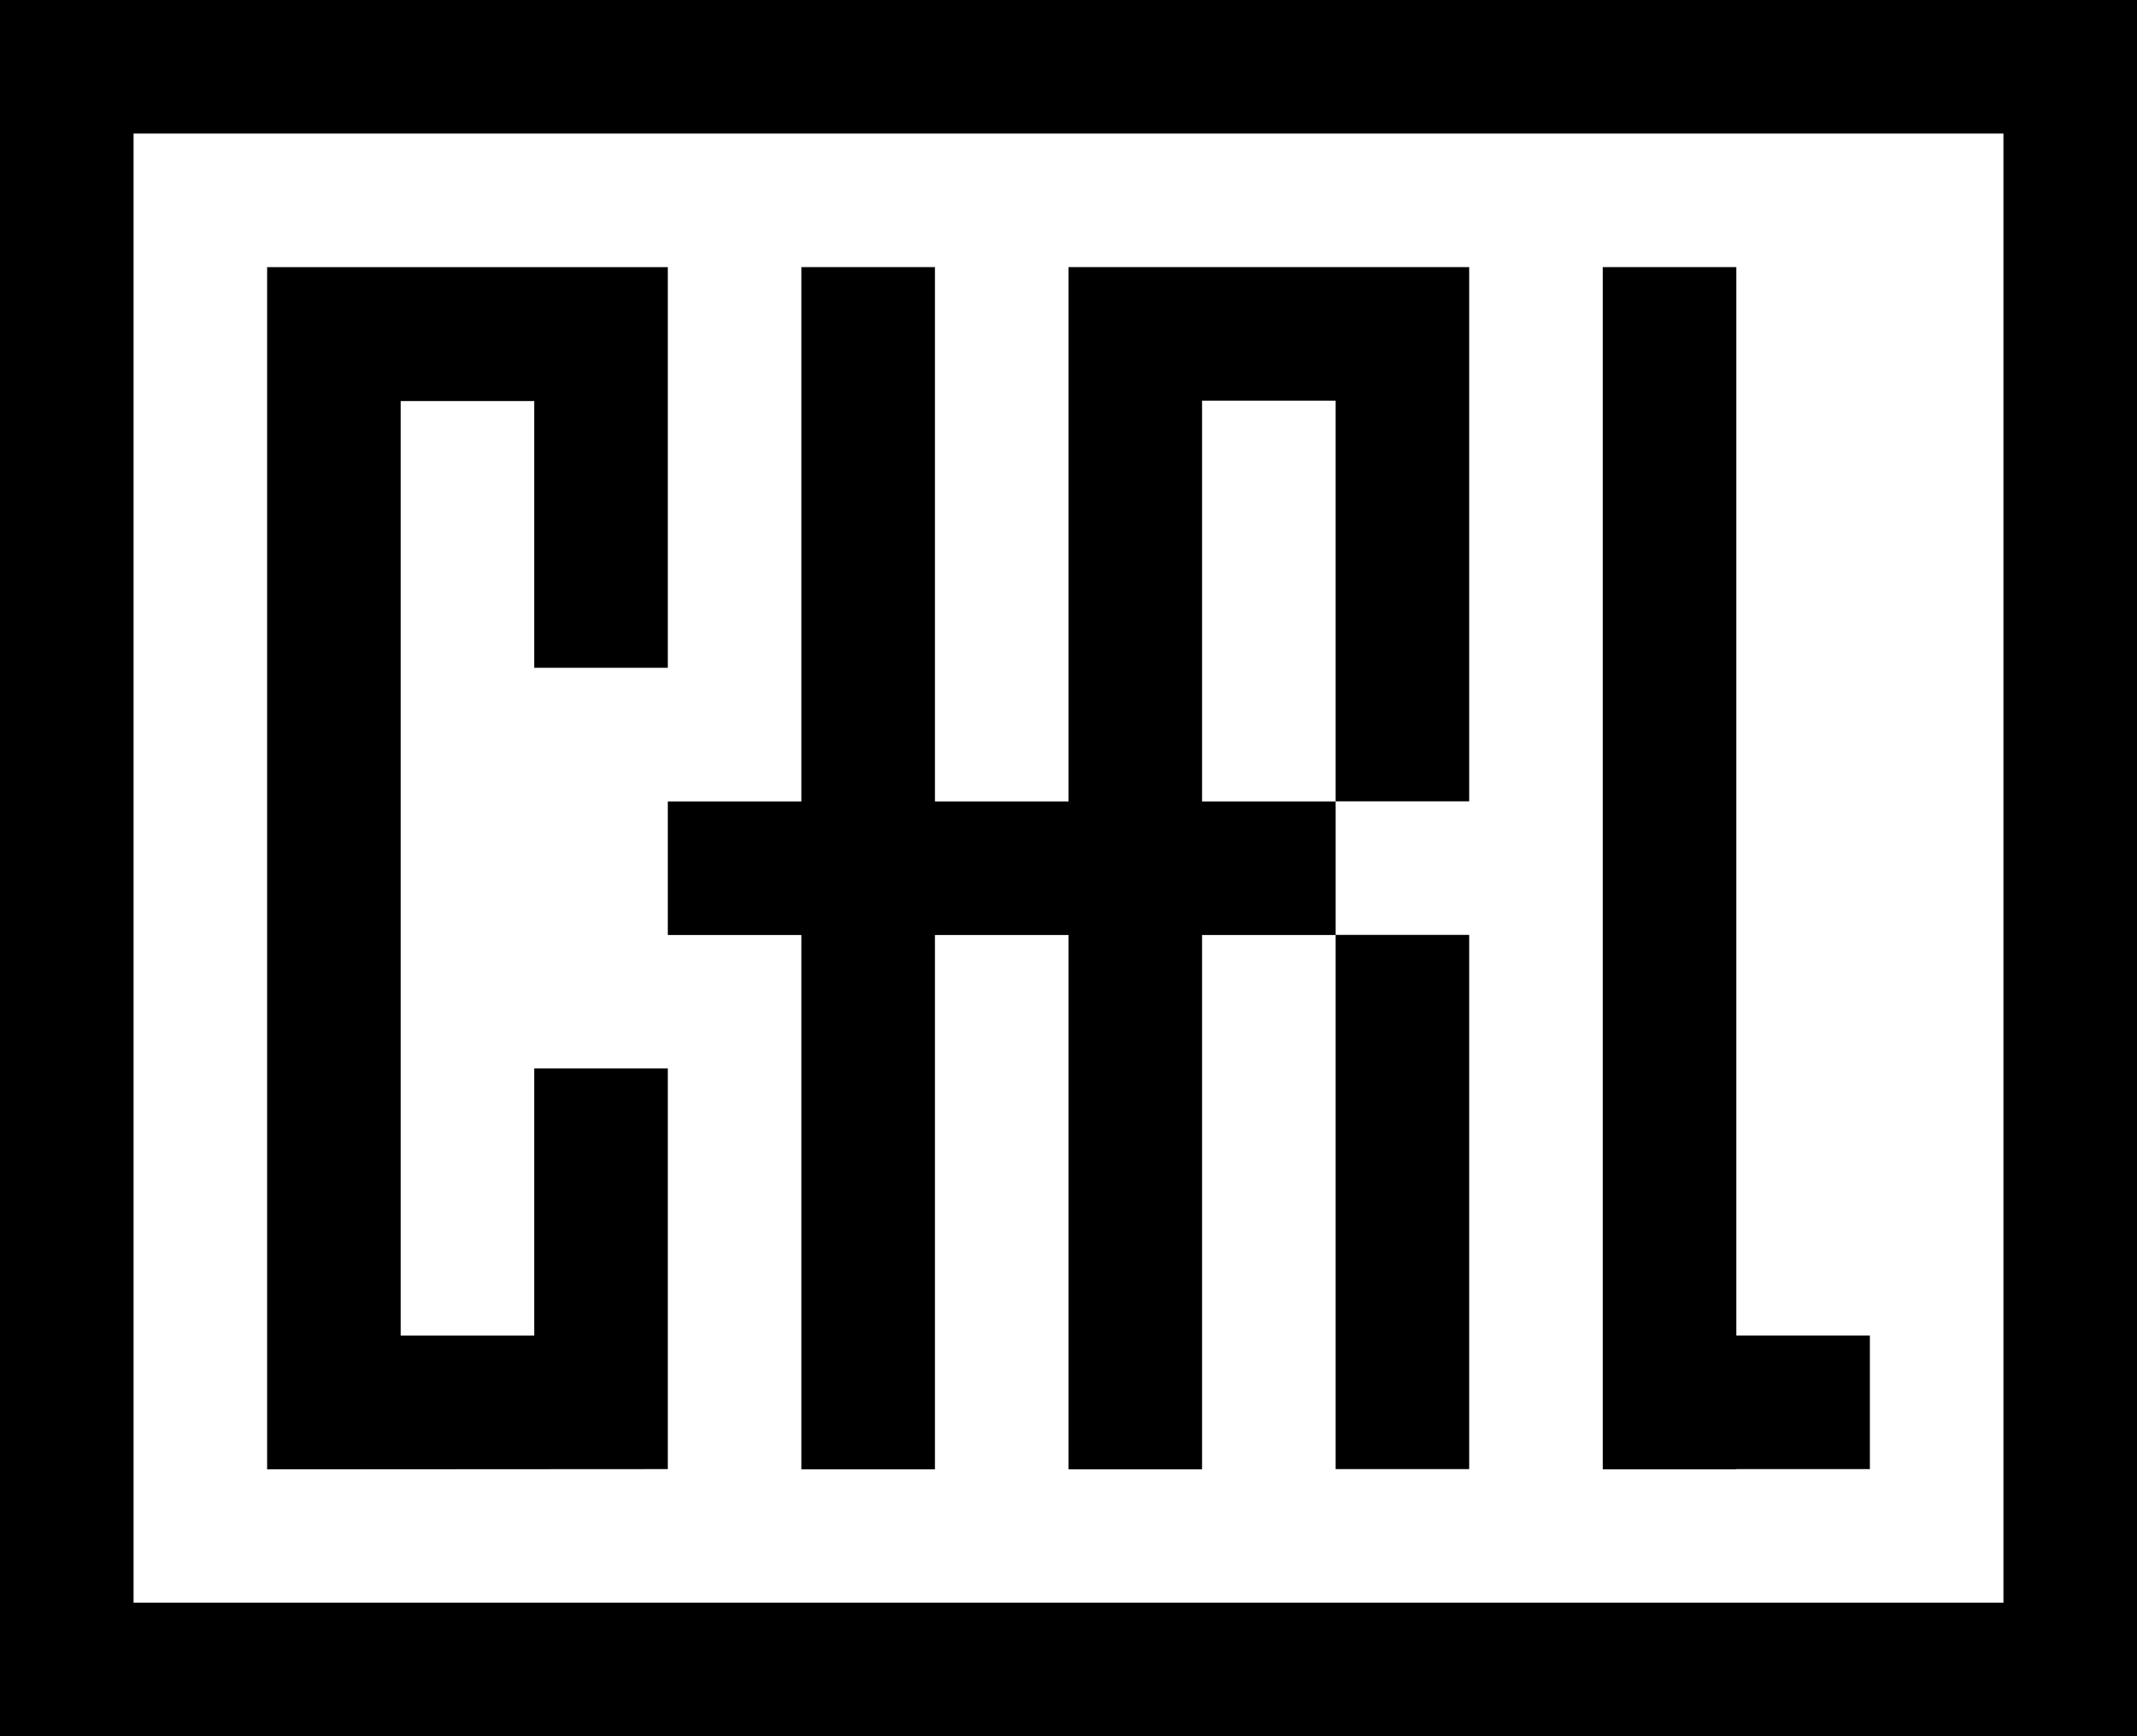 <?xml version="1.0" encoding="UTF-8"?>
<svg id="Layer_2" data-name="Layer 2" xmlns="http://www.w3.org/2000/svg" viewBox="0 0 700 568.75">
  <defs>
    <style>
      .cls-1 {
        fill: currentColor;
        stroke-width: 0px;
      }
    </style>
  </defs>
  <g id="Layer_1-2" data-name="Layer 1">
    <polygon class="cls-1" points="218.75 481.25 218.75 437.5 218.75 350 175 350 175 437.5 131.25 437.5 131.25 131.37 175 131.37 175 218.75 218.75 218.75 218.75 87.62 218.75 87.5 87.5 87.5 87.5 87.62 87.5 481.25 87.5 481.33 218.75 481.25"/>
    <polygon class="cls-1" points="218.75 262.54 218.75 306.29 262.5 306.29 262.5 481.33 306.25 481.33 306.25 306.29 350 306.29 350 481.33 393.75 481.33 393.75 306.29 437.5 306.29 437.5 481.25 481.25 481.25 481.25 306.25 437.5 306.25 437.5 262.54 393.75 262.54 393.75 131.25 437.5 131.25 437.5 262.5 481.25 262.5 481.25 131.25 481.25 87.5 437.5 87.5 393.75 87.5 350 87.5 350 131.25 350 262.54 306.25 262.54 306.25 87.5 262.5 87.5 262.5 262.54 218.75 262.54"/>
    <polygon class="cls-1" points="568.75 481.25 612.5 481.25 612.5 437.5 568.75 437.5 568.75 87.5 525 87.5 525 481.25 525 481.33 568.75 481.33 568.75 481.25"/>
    <path class="cls-1" d="m656.25,0H0v568.75h700V0h-43.75Zm0,525H43.75V43.75h612.5v481.25Z"/>
  </g>
</svg>